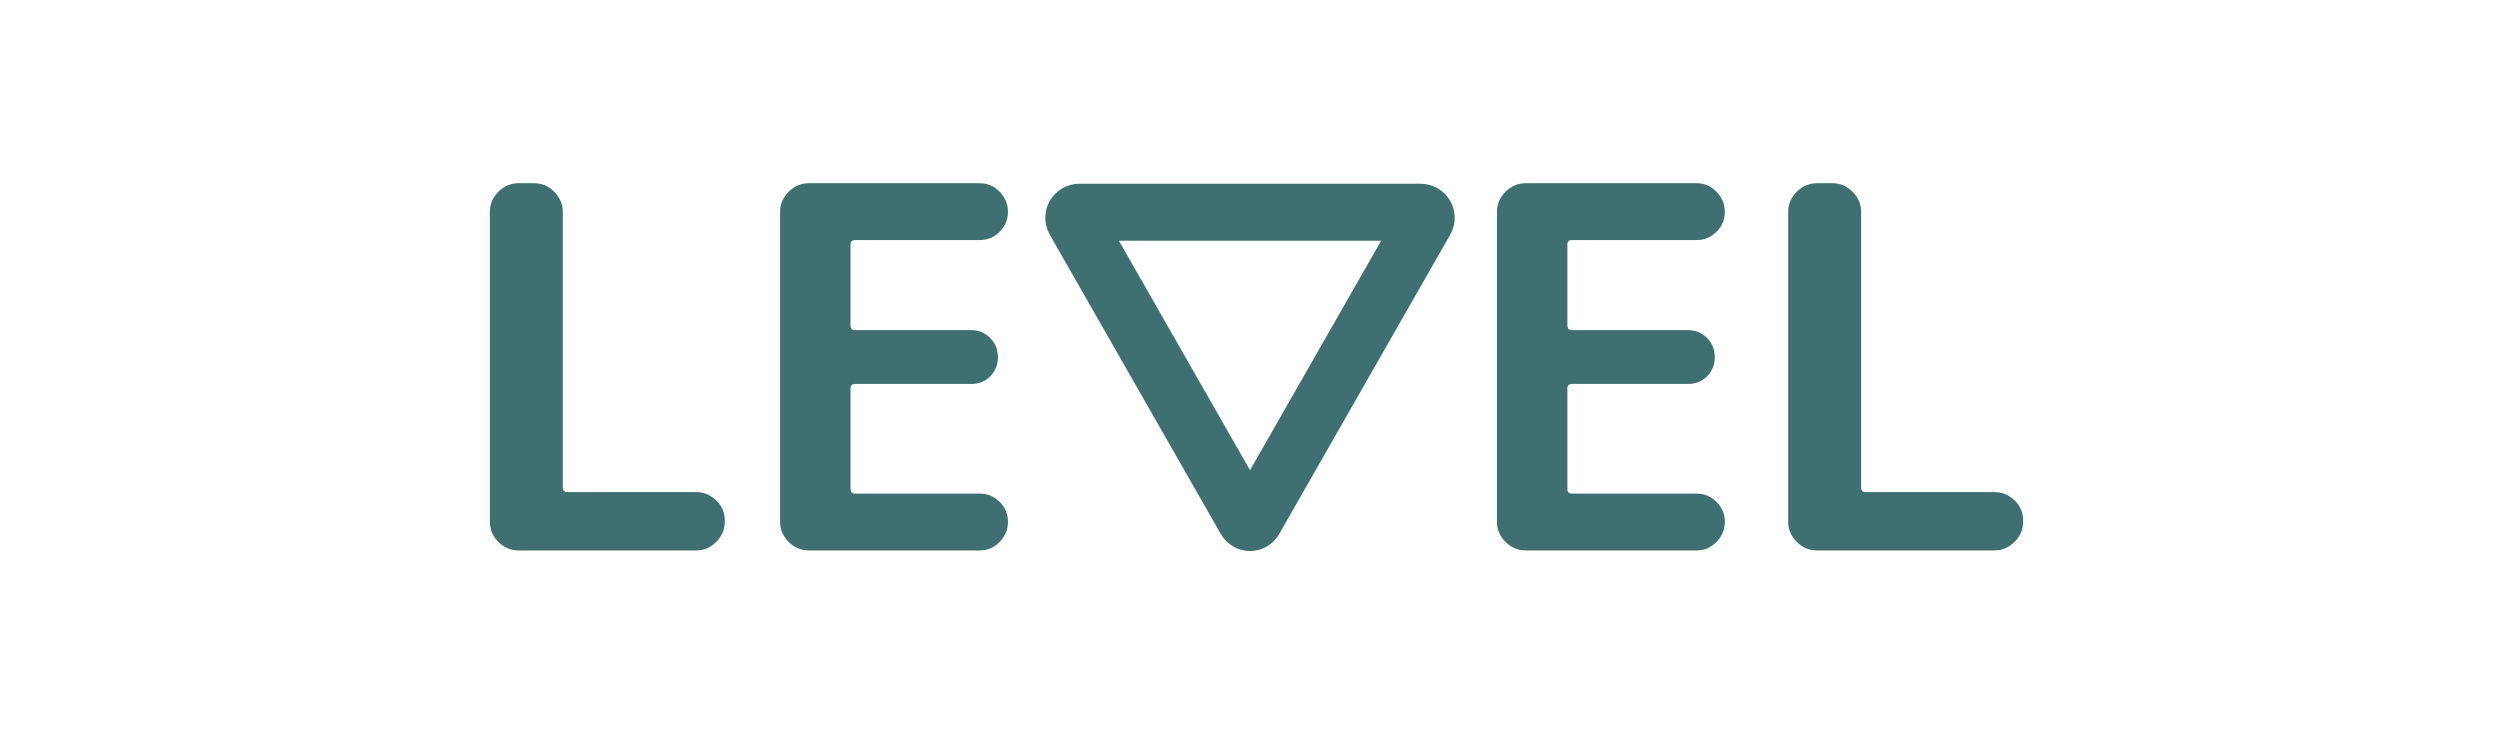 <svg xmlns="http://www.w3.org/2000/svg" xmlns:xlink="http://www.w3.org/1999/xlink" width="2204" zoomAndPan="magnify" viewBox="0 0 1652.88 648" preserveAspectRatio="xMidYMid meet" version="1.0"><defs><g/><clipPath id="308f9d801e"><path d="M 645 161.984 L 1007 161.984 L 1007 486 L 645 486 Z M 645 161.984 " clip-rule="nonzero"/></clipPath><clipPath id="085348631e"><path d="M 852.109 470.867 L 1002.941 206.91 C 1008.254 197.617 1008.215 186.199 1002.844 176.938 C 997.469 167.68 987.574 161.984 976.871 161.984 L 676.004 161.984 C 665.301 161.984 655.406 167.68 650.031 176.938 C 644.66 186.199 644.621 197.617 649.934 206.91 L 800.766 470.867 C 806.031 480.078 815.828 485.766 826.438 485.766 C 837.047 485.766 846.848 480.078 852.109 470.867 Z M 852.109 470.867 " clip-rule="nonzero"/></clipPath></defs><g fill="#3f6f71" fill-opacity="1"><g transform="translate(121.265, 485.263)"><g><path d="M 242.141 -26.609 L 242.141 -25.281 C 242.141 -18.477 239.625 -12.562 234.594 -7.531 C 229.57 -2.508 223.66 0 216.859 0 L 60.312 0 C 53.508 0 47.594 -2.508 42.562 -7.531 C 37.539 -12.562 35.031 -18.477 35.031 -25.281 L 35.031 -298.453 C 35.031 -305.254 37.539 -311.164 42.562 -316.188 C 47.594 -321.219 53.508 -323.734 60.312 -323.734 L 74.062 -323.734 C 80.863 -323.734 86.773 -321.219 91.797 -316.188 C 96.828 -311.164 99.344 -305.254 99.344 -298.453 L 99.344 -55.438 C 99.344 -52.77 100.672 -51.438 103.328 -51.438 L 216.859 -51.438 C 223.66 -51.438 229.57 -49 234.594 -44.125 C 239.625 -39.25 242.141 -33.41 242.141 -26.609 Z M 242.141 -26.609 "/></g></g></g><g fill="#3f6f71" fill-opacity="1"><g transform="translate(377.14, 485.263)"><g><path d="M 228.609 -42.797 C 233.484 -37.922 235.922 -32.082 235.922 -25.281 C 235.922 -18.477 233.484 -12.562 228.609 -7.531 C 223.734 -2.508 217.895 0 211.094 0 L 60.312 0 C 53.508 0 47.594 -2.508 42.562 -7.531 C 37.539 -12.562 35.031 -18.477 35.031 -25.281 L 35.031 -298.453 C 35.031 -305.254 37.539 -311.164 42.562 -316.188 C 47.594 -321.219 53.508 -323.734 60.312 -323.734 L 211.094 -323.734 C 217.895 -323.734 223.734 -321.219 228.609 -316.188 C 233.484 -311.164 235.922 -305.254 235.922 -298.453 C 235.922 -291.648 233.484 -285.812 228.609 -280.938 C 223.734 -276.062 217.895 -273.625 211.094 -273.625 L 101.109 -273.625 C 98.453 -273.625 97.125 -272.289 97.125 -269.625 L 97.125 -198.234 C 97.125 -195.566 98.453 -194.234 101.109 -194.234 L 203.547 -194.234 C 210.055 -194.234 215.602 -191.941 220.188 -187.359 C 224.77 -182.773 227.062 -177.086 227.062 -170.297 C 227.062 -163.785 224.844 -158.238 220.406 -153.656 C 215.969 -149.07 210.348 -146.781 203.547 -146.781 L 101.109 -146.781 C 98.453 -146.781 97.125 -145.453 97.125 -142.797 L 97.125 -54.109 C 97.125 -51.441 98.453 -50.109 101.109 -50.109 L 211.094 -50.109 C 217.895 -50.109 223.734 -47.672 228.609 -42.797 Z M 228.609 -42.797 "/></g></g></g><g fill="#3f6f71" fill-opacity="1"><g transform="translate(633.923, 485.263)"><g/></g></g><g fill="#3f6f71" fill-opacity="1"><g transform="translate(758.978, 485.263)"><g/></g></g><g fill="#3f6f71" fill-opacity="1"><g transform="translate(884.032, 485.263)"><g/></g></g><g fill="#3f6f71" fill-opacity="1"><g transform="translate(1009.117, 485.263)"><g><path d="M 228.609 -42.797 C 233.484 -37.922 235.922 -32.082 235.922 -25.281 C 235.922 -18.477 233.484 -12.562 228.609 -7.531 C 223.734 -2.508 217.895 0 211.094 0 L 60.312 0 C 53.508 0 47.594 -2.508 42.562 -7.531 C 37.539 -12.562 35.031 -18.477 35.031 -25.281 L 35.031 -298.453 C 35.031 -305.254 37.539 -311.164 42.562 -316.188 C 47.594 -321.219 53.508 -323.734 60.312 -323.734 L 211.094 -323.734 C 217.895 -323.734 223.734 -321.219 228.609 -316.188 C 233.484 -311.164 235.922 -305.254 235.922 -298.453 C 235.922 -291.648 233.484 -285.812 228.609 -280.938 C 223.734 -276.062 217.895 -273.625 211.094 -273.625 L 101.109 -273.625 C 98.453 -273.625 97.125 -272.289 97.125 -269.625 L 97.125 -198.234 C 97.125 -195.566 98.453 -194.234 101.109 -194.234 L 203.547 -194.234 C 210.055 -194.234 215.602 -191.941 220.188 -187.359 C 224.77 -182.773 227.062 -177.086 227.062 -170.297 C 227.062 -163.785 224.844 -158.238 220.406 -153.656 C 215.969 -149.07 210.348 -146.781 203.547 -146.781 L 101.109 -146.781 C 98.453 -146.781 97.125 -145.453 97.125 -142.797 L 97.125 -54.109 C 97.125 -51.441 98.453 -50.109 101.109 -50.109 L 211.094 -50.109 C 217.895 -50.109 223.734 -47.672 228.609 -42.797 Z M 228.609 -42.797 "/></g></g></g><g fill="#3f6f71" fill-opacity="1"><g transform="translate(1265.879, 485.263)"><g><path d="M 242.141 -26.609 L 242.141 -25.281 C 242.141 -18.477 239.625 -12.562 234.594 -7.531 C 229.57 -2.508 223.66 0 216.859 0 L 60.312 0 C 53.508 0 47.594 -2.508 42.562 -7.531 C 37.539 -12.562 35.031 -18.477 35.031 -25.281 L 35.031 -298.453 C 35.031 -305.254 37.539 -311.164 42.562 -316.188 C 47.594 -321.219 53.508 -323.734 60.312 -323.734 L 74.062 -323.734 C 80.863 -323.734 86.773 -321.219 91.797 -316.188 C 96.828 -311.164 99.344 -305.254 99.344 -298.453 L 99.344 -55.438 C 99.344 -52.77 100.672 -51.438 103.328 -51.438 L 216.859 -51.438 C 223.66 -51.438 229.57 -49 234.594 -44.125 C 239.625 -39.25 242.141 -33.41 242.141 -26.609 Z M 242.141 -26.609 "/></g></g></g><g clip-path="url(#308f9d801e)"><g clip-path="url(#085348631e)"><path stroke-linecap="butt" transform="matrix(0.75, 0, 0, 0.75, 624.26, 161.983)" fill="none" stroke-linejoin="miter" d="M 303.821 411.876 L 504.945 59.908 C 512.029 47.516 511.976 32.291 504.814 19.941 C 497.647 7.597 484.454 0.002 470.182 0.002 L 68.996 0.002 C 54.724 0.002 41.531 7.597 34.364 19.941 C 27.202 32.291 27.15 47.516 34.233 59.908 L 235.357 411.876 C 242.379 424.158 255.442 431.742 269.589 431.742 C 283.736 431.742 296.805 424.158 303.821 411.876 Z M 303.821 411.876 " stroke="#3f6f71" stroke-width="134" stroke-opacity="1" stroke-miterlimit="4"/></g></g></svg>
